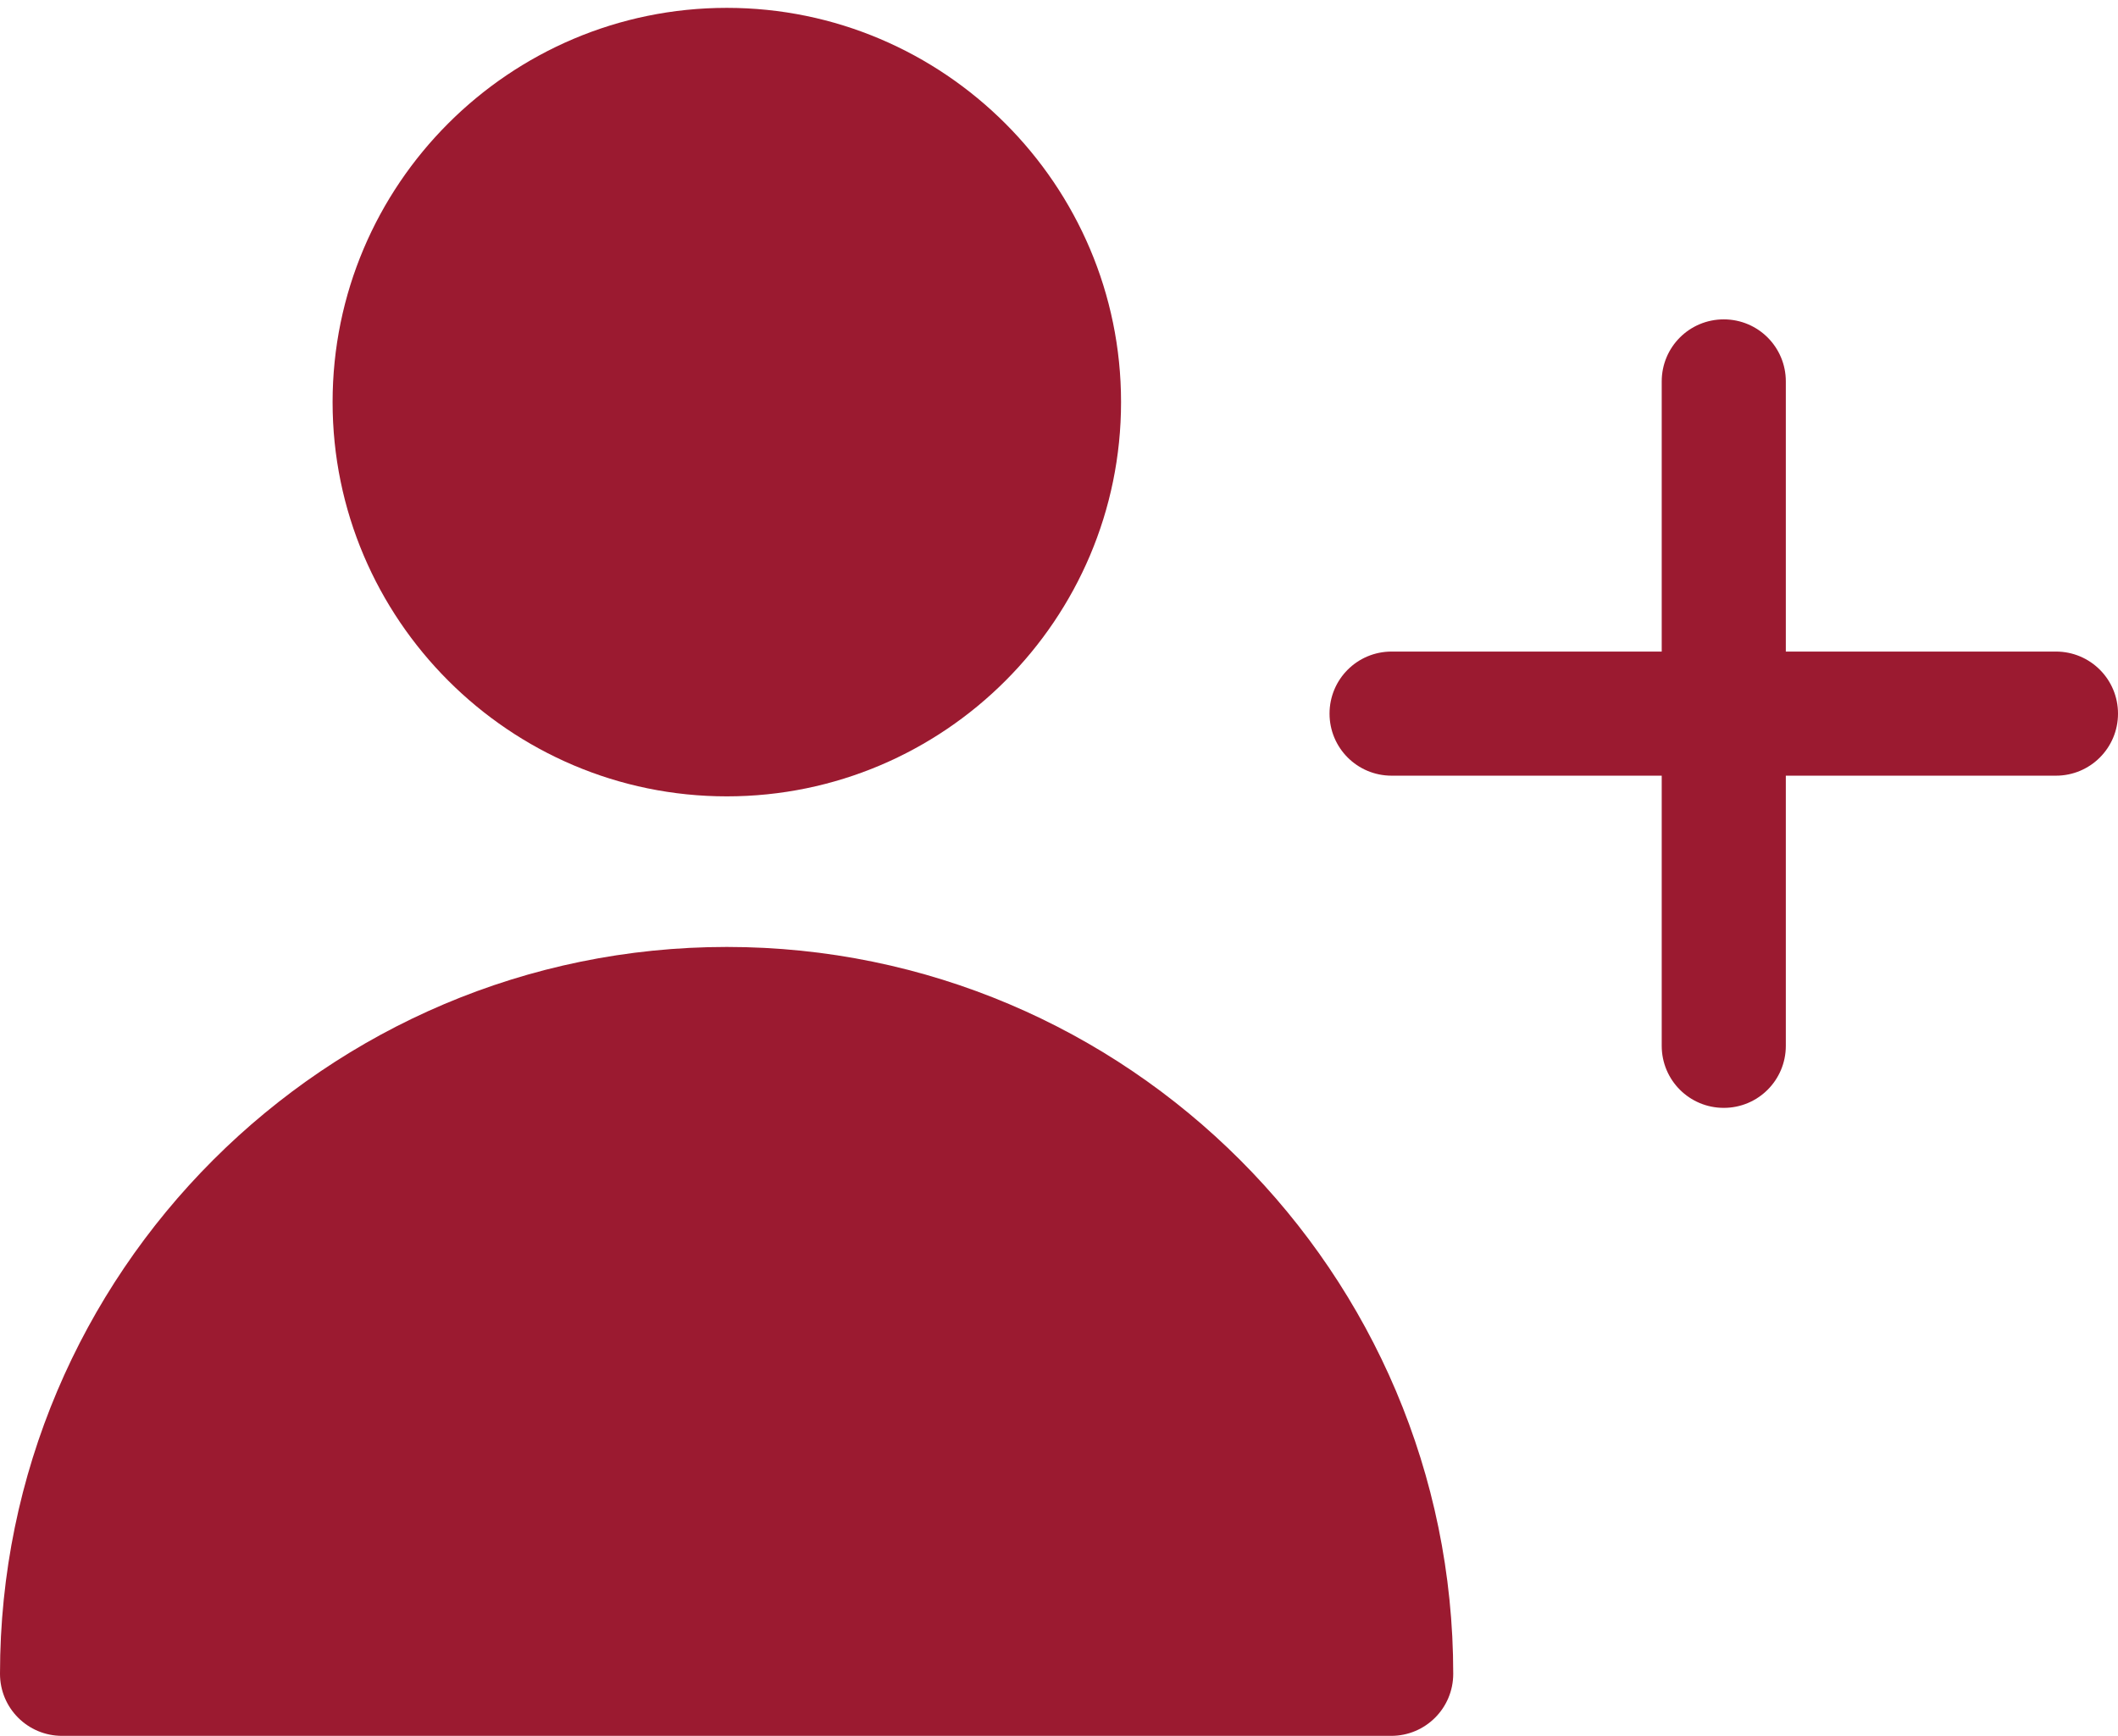 <?xml version="1.0" encoding="utf-8"?>
<!-- Generator: Adobe Illustrator 23.0.2, SVG Export Plug-In . SVG Version: 6.00 Build 0)  -->
<svg version="1.1" id="Capa_1" xmlns="http://www.w3.org/2000/svg" xmlns:xlink="http://www.w3.org/1999/xlink" x="0px" y="0px"
	 viewBox="0 0 512 419.6" style="enable-background:new 0 0 512 419.6;" xml:space="preserve">
<style type="text/css">
	.st0{fill:#9B1A30;}
</style>
<g>
	<g>
		<path class="st0" d="M497,157.5h-65.3V92.2c0-8.3-6.7-15-15-15s-15,6.7-15,15v65.3h-65.3c-8.3,0-15,6.7-15,15s6.7,15,15,15h65.3
			v65.3c0,8.3,6.7,15,15,15s15-6.7,15-15v-65.3H497c8.3,0,15-6.7,15-15S505.3,157.5,497,157.5z"/>
	</g>
</g>
<g>
	<g>
		<path class="st0" d="M175.7,228.9C78.8,228.9,0,307.7,0,404.6c0,8.3,6.7,15,15,15h321.3c8.3,0,15-6.7,15-15
			C351.3,307.7,272.5,228.9,175.7,228.9z"/>
	</g>
</g>
<g>
	<g>
		<path class="st0" d="M175.7,1.9c-52.6,0-95.3,42.8-95.3,95.3s42.8,95.3,95.3,95.3c52.6,0,95.3-42.8,95.3-95.3S228.2,1.9,175.7,1.9
			z"/>
	</g>
</g>
</svg>
